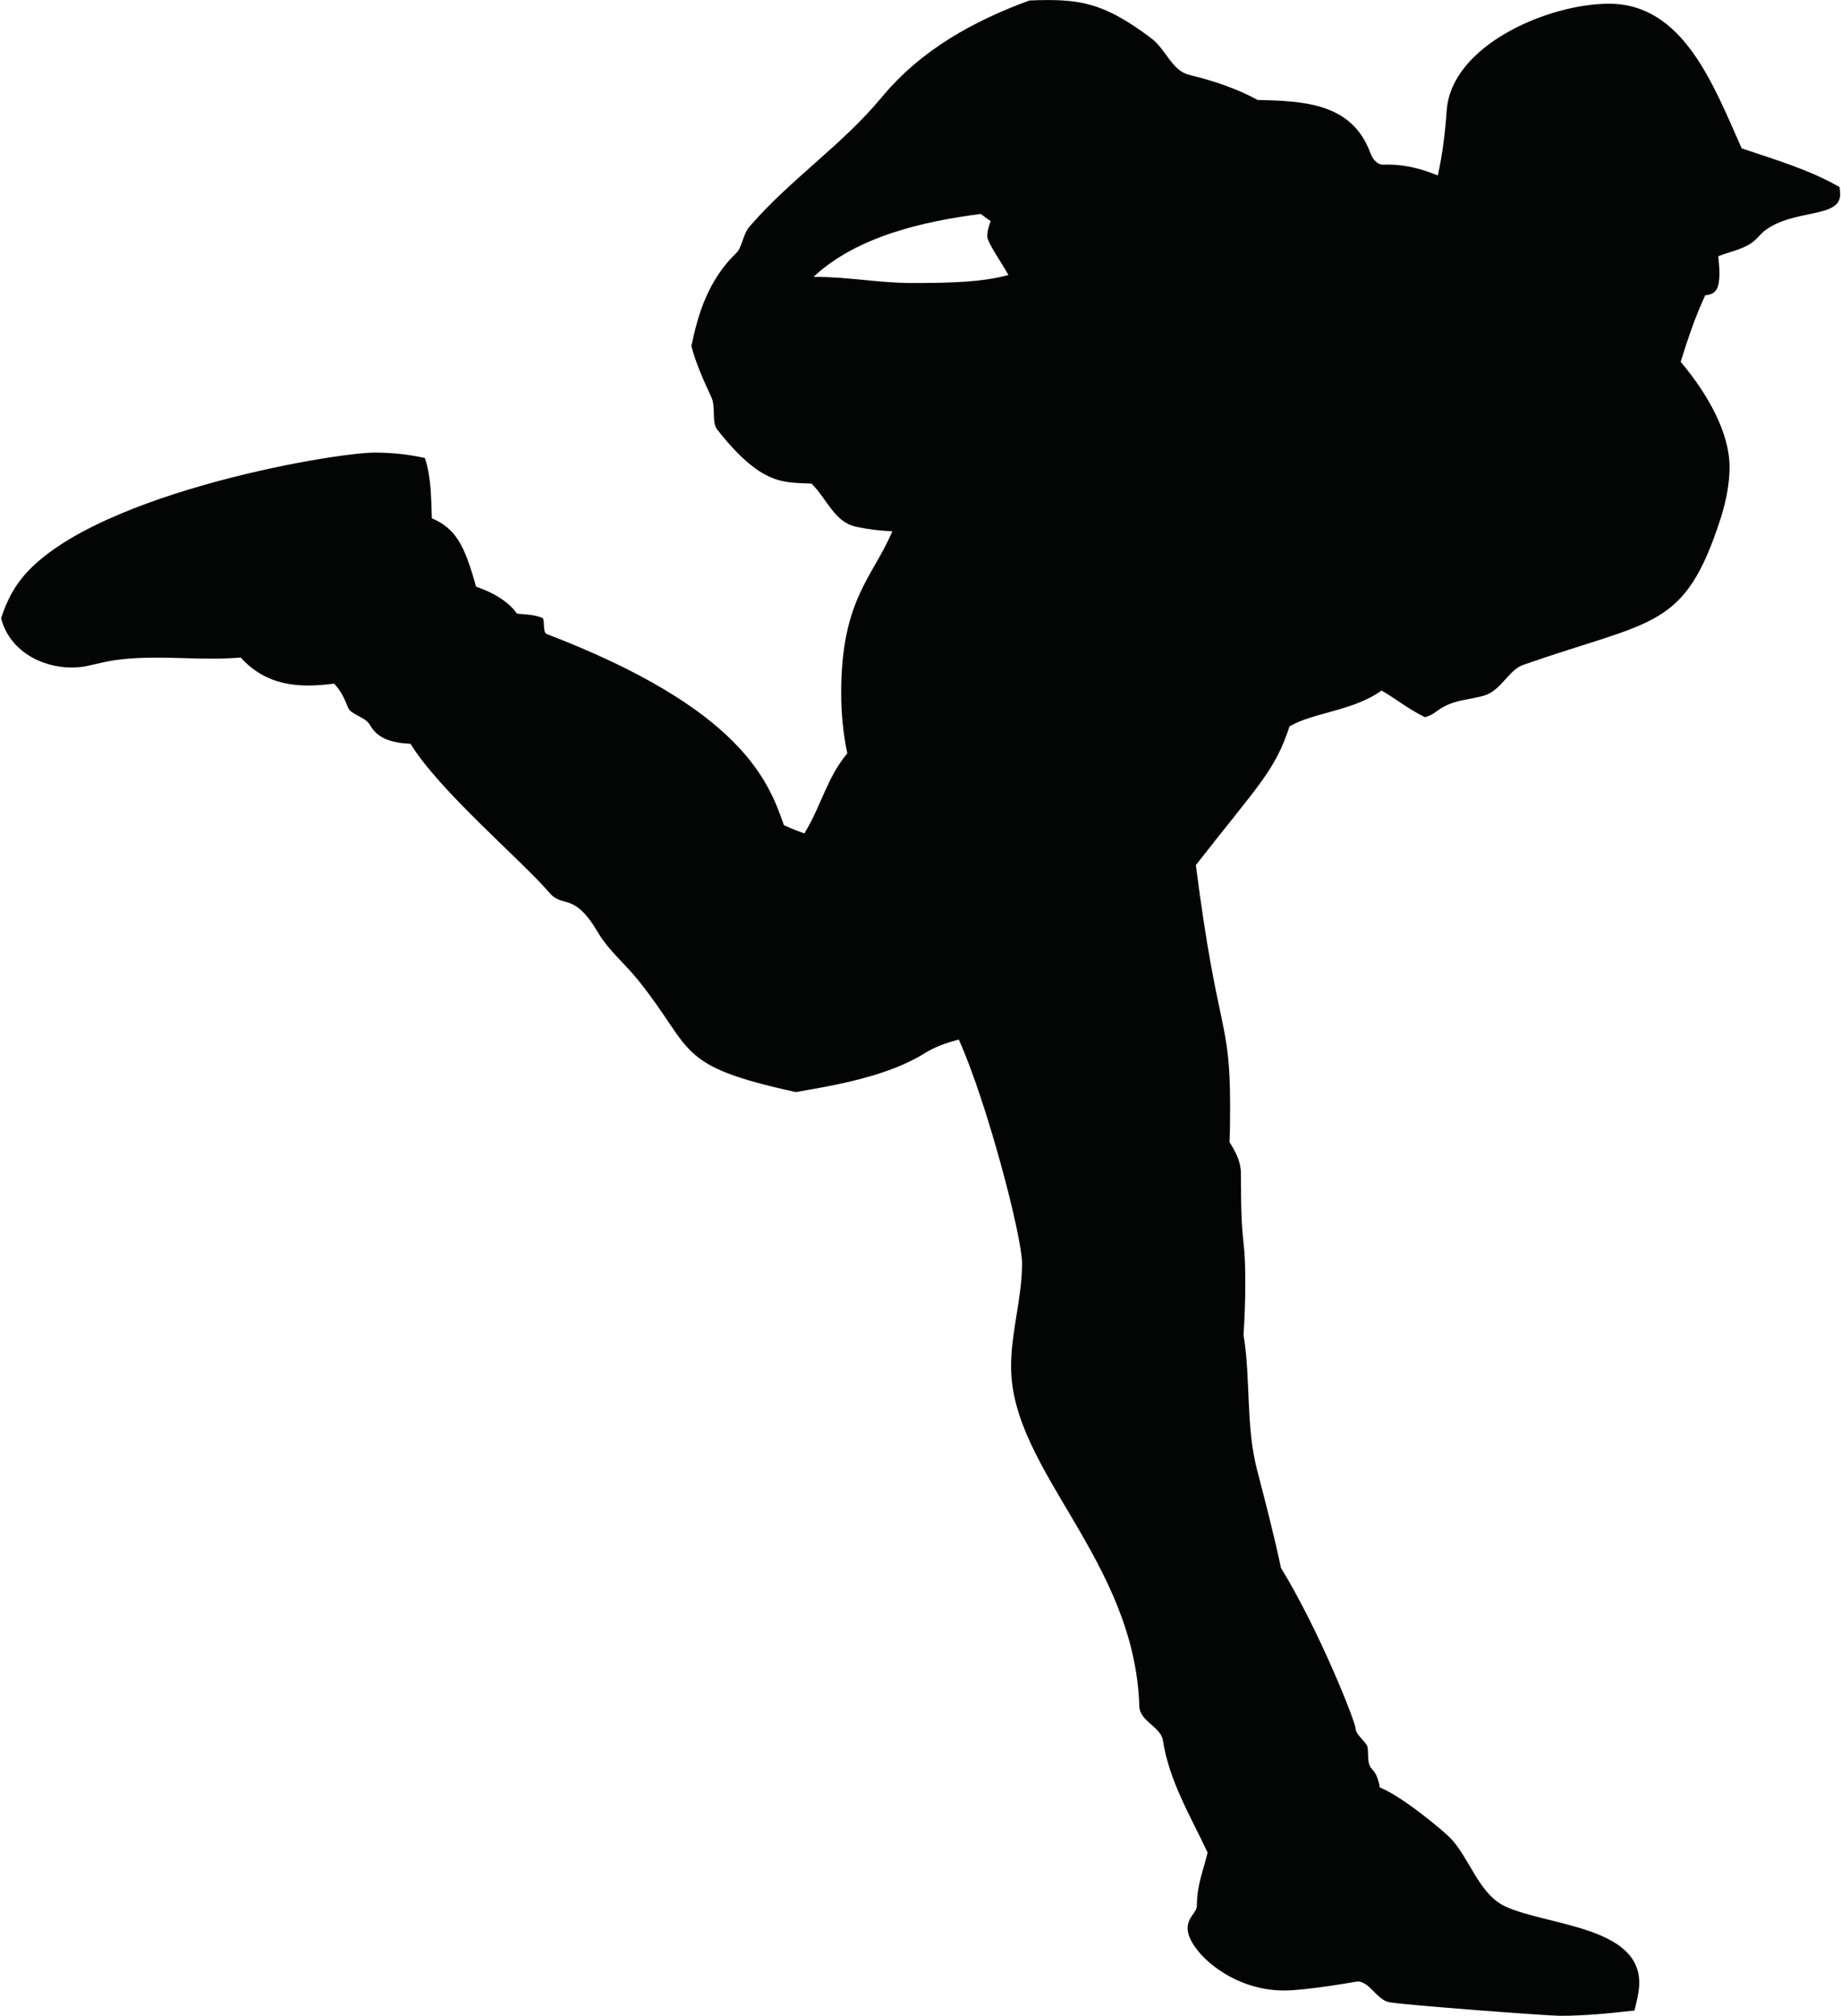 <?xml version="1.0" encoding="UTF-8" standalone="no"?>
<!DOCTYPE svg PUBLIC "-//W3C//DTD SVG 1.1//EN" "http://www.w3.org/Graphics/SVG/1.1/DTD/svg11.dtd">
<svg width="100%" height="100%" viewBox="0 0 391 428" version="1.1" xmlns="http://www.w3.org/2000/svg" xmlns:xlink="http://www.w3.org/1999/xlink" xml:space="preserve" xmlns:serif="http://www.serif.com/" style="fill-rule:evenodd;clip-rule:evenodd;stroke-linejoin:round;stroke-miterlimit:1.414;">
    <g transform="matrix(1,0,0,1,-3055.8,-133.45)">
        <g transform="matrix(4.167,0,0,4.167,0,0)">
            <path d="M779.779,46.447C778.188,46.447 776.537,46.133 774.894,46.134C774.862,46.134 774.831,46.134 774.797,46.134C777.011,44.057 780.447,43.298 783.321,42.927C783.482,43.055 783.656,43.173 783.828,43.294C783.723,43.556 783.651,43.816 783.651,44.064C783.651,44.383 784.411,45.453 784.732,46.038C783.424,46.399 781.838,46.447 779.779,46.447ZM827.096,41.561C825.551,40.67 823.81,40.162 822.104,39.585C820.665,36.359 819.129,32.215 815.342,32.215C812.246,32.215 807.316,34.328 807.07,37.642C806.99,38.797 806.856,39.892 806.615,40.966C805.811,40.636 804.98,40.412 804.061,40.412C803.953,40.412 803.832,40.417 803.832,40.417C803.467,40.417 803.256,40.034 803.176,39.817C802.238,37.264 799.772,37.175 797.433,37.118C796.37,36.539 795.19,36.144 793.953,35.842C793.052,35.624 792.77,34.545 792.002,33.969C789.84,32.347 788.657,32.028 786.742,32.028C786.429,32.028 786.112,32.037 785.795,32.052C782.99,33.08 780.297,34.543 778.286,36.967C776.211,39.463 773.666,41.115 771.54,43.564C771.191,43.965 771.169,44.619 770.863,44.914C769.463,46.272 768.929,47.929 768.572,49.662C768.804,50.549 769.19,51.403 769.588,52.261C769.829,52.779 769.592,53.533 769.887,53.911C772.169,56.814 773.292,56.589 774.697,56.67C775.474,57.433 775.854,58.615 776.935,58.858C777.569,59 778.192,59.068 778.813,59.1C777.828,61.433 776.207,62.561 776.207,67.333C776.207,68.374 776.307,69.41 776.519,70.416C775.483,71.644 775.197,73.076 774.331,74.492C773.976,74.376 773.63,74.23 773.286,74.07C772.509,71.84 771.146,68.145 761.194,64.331C760.973,64.246 761.125,63.569 760.968,63.506C760.568,63.347 760.133,63.334 759.687,63.297C759.204,62.623 758.414,62.204 757.597,61.918C756.998,59.751 756.542,58.956 755.343,58.434C755.31,57.413 755.31,56.317 754.988,55.364C754.135,55.173 753.285,55.089 752.434,55.089C750.241,55.089 737.466,57.285 734.279,61.706C733.873,62.27 733.598,62.886 733.391,63.525C733.788,65.128 735.382,66.039 736.985,66.039C738.218,66.039 738.455,65.536 741.318,65.536C742.251,65.536 743.176,65.588 744.113,65.588C744.604,65.588 745.098,65.574 745.601,65.531C746.592,66.63 747.789,66.957 749.048,66.957C749.479,66.957 749.917,66.919 750.357,66.861C750.696,67.196 750.915,67.673 751.071,68.078C751.217,68.455 751.951,68.539 752.197,68.979C752.595,69.695 753.36,69.879 754.256,69.927C755.761,72.365 759.896,75.838 761.344,77.526C762.022,78.318 762.576,77.44 763.818,79.551C764.345,80.447 765.171,81.118 765.841,81.949C768.762,85.573 767.665,86.313 773.893,87.673C775.938,87.324 778.605,86.857 780.46,85.696C780.999,85.361 781.59,85.157 782.2,84.998C783.603,88.086 785.425,94.996 785.425,96.401C785.425,98.177 784.866,99.875 784.866,101.664C784.866,106.975 791.176,111.491 791.403,118.982C791.426,119.731 792.498,120.022 792.604,120.706C792.927,122.79 794.007,124.56 794.883,126.425C794.69,127.269 794.338,128.045 794.338,129.11C794.338,129.514 793.864,129.677 793.864,130.295C793.864,131.349 795.99,133.455 798.777,133.455C799.942,133.455 802.502,132.994 802.52,132.994C803.145,132.994 803.502,133.932 804.149,134.052C804.958,134.199 812.206,134.743 812.845,134.743C814.122,134.743 815.382,134.619 816.641,134.473C816.758,133.981 816.883,133.503 816.883,133.055C816.883,130.184 812.18,130.145 810.071,129.178C808.728,128.563 808.268,126.782 807.298,125.728C806.968,125.371 804.819,123.567 803.658,123.106C803.533,122.337 803.283,122.244 803.176,122.057C803.006,121.765 803.1,121.306 803.024,121.006C802.872,120.706 802.439,120.406 802.426,120.106C802.403,119.724 800.581,115.122 798.621,111.917C798.272,110.255 797.839,108.605 797.401,106.912C796.82,104.653 797.089,102.331 796.714,100.045C796.771,99.181 796.803,98.323 796.803,97.46C796.803,94.639 796.58,95.98 796.58,91.823C796.58,91.225 796.32,90.728 795.999,90.224C796.021,89.754 796.03,89.162 796.03,88.408C796.03,83.842 795.4,84.813 794.284,76.107C797.49,72.001 798.308,71.328 799.059,69.036C800.309,68.317 802.314,68.25 803.748,67.212C804.48,67.632 805.078,68.137 805.958,68.571C806.343,68.478 806.539,68.259 806.847,68.078C807.513,67.691 808.191,67.684 808.946,67.479C809.84,67.235 810.21,66.171 810.969,65.906C817.619,63.579 819.178,64.14 821.018,58.483C821.29,57.642 821.486,56.714 821.486,55.828C821.486,54.084 820.389,52.119 818.995,50.463C819.348,49.315 819.736,48.171 820.245,47.073C820.754,47.022 820.969,46.803 820.969,45.938C820.969,45.655 820.938,45.369 820.911,45.084C821.429,44.872 821.996,44.777 822.519,44.464C822.836,44.272 823.055,43.954 823.265,43.789C824.756,42.65 827.123,43.166 827.123,41.934C827.123,41.809 827.105,41.691 827.096,41.561Z" style="fill:rgb(3,4,4);fill-rule:nonzero;"/>
        </g>
    </g>
</svg>
